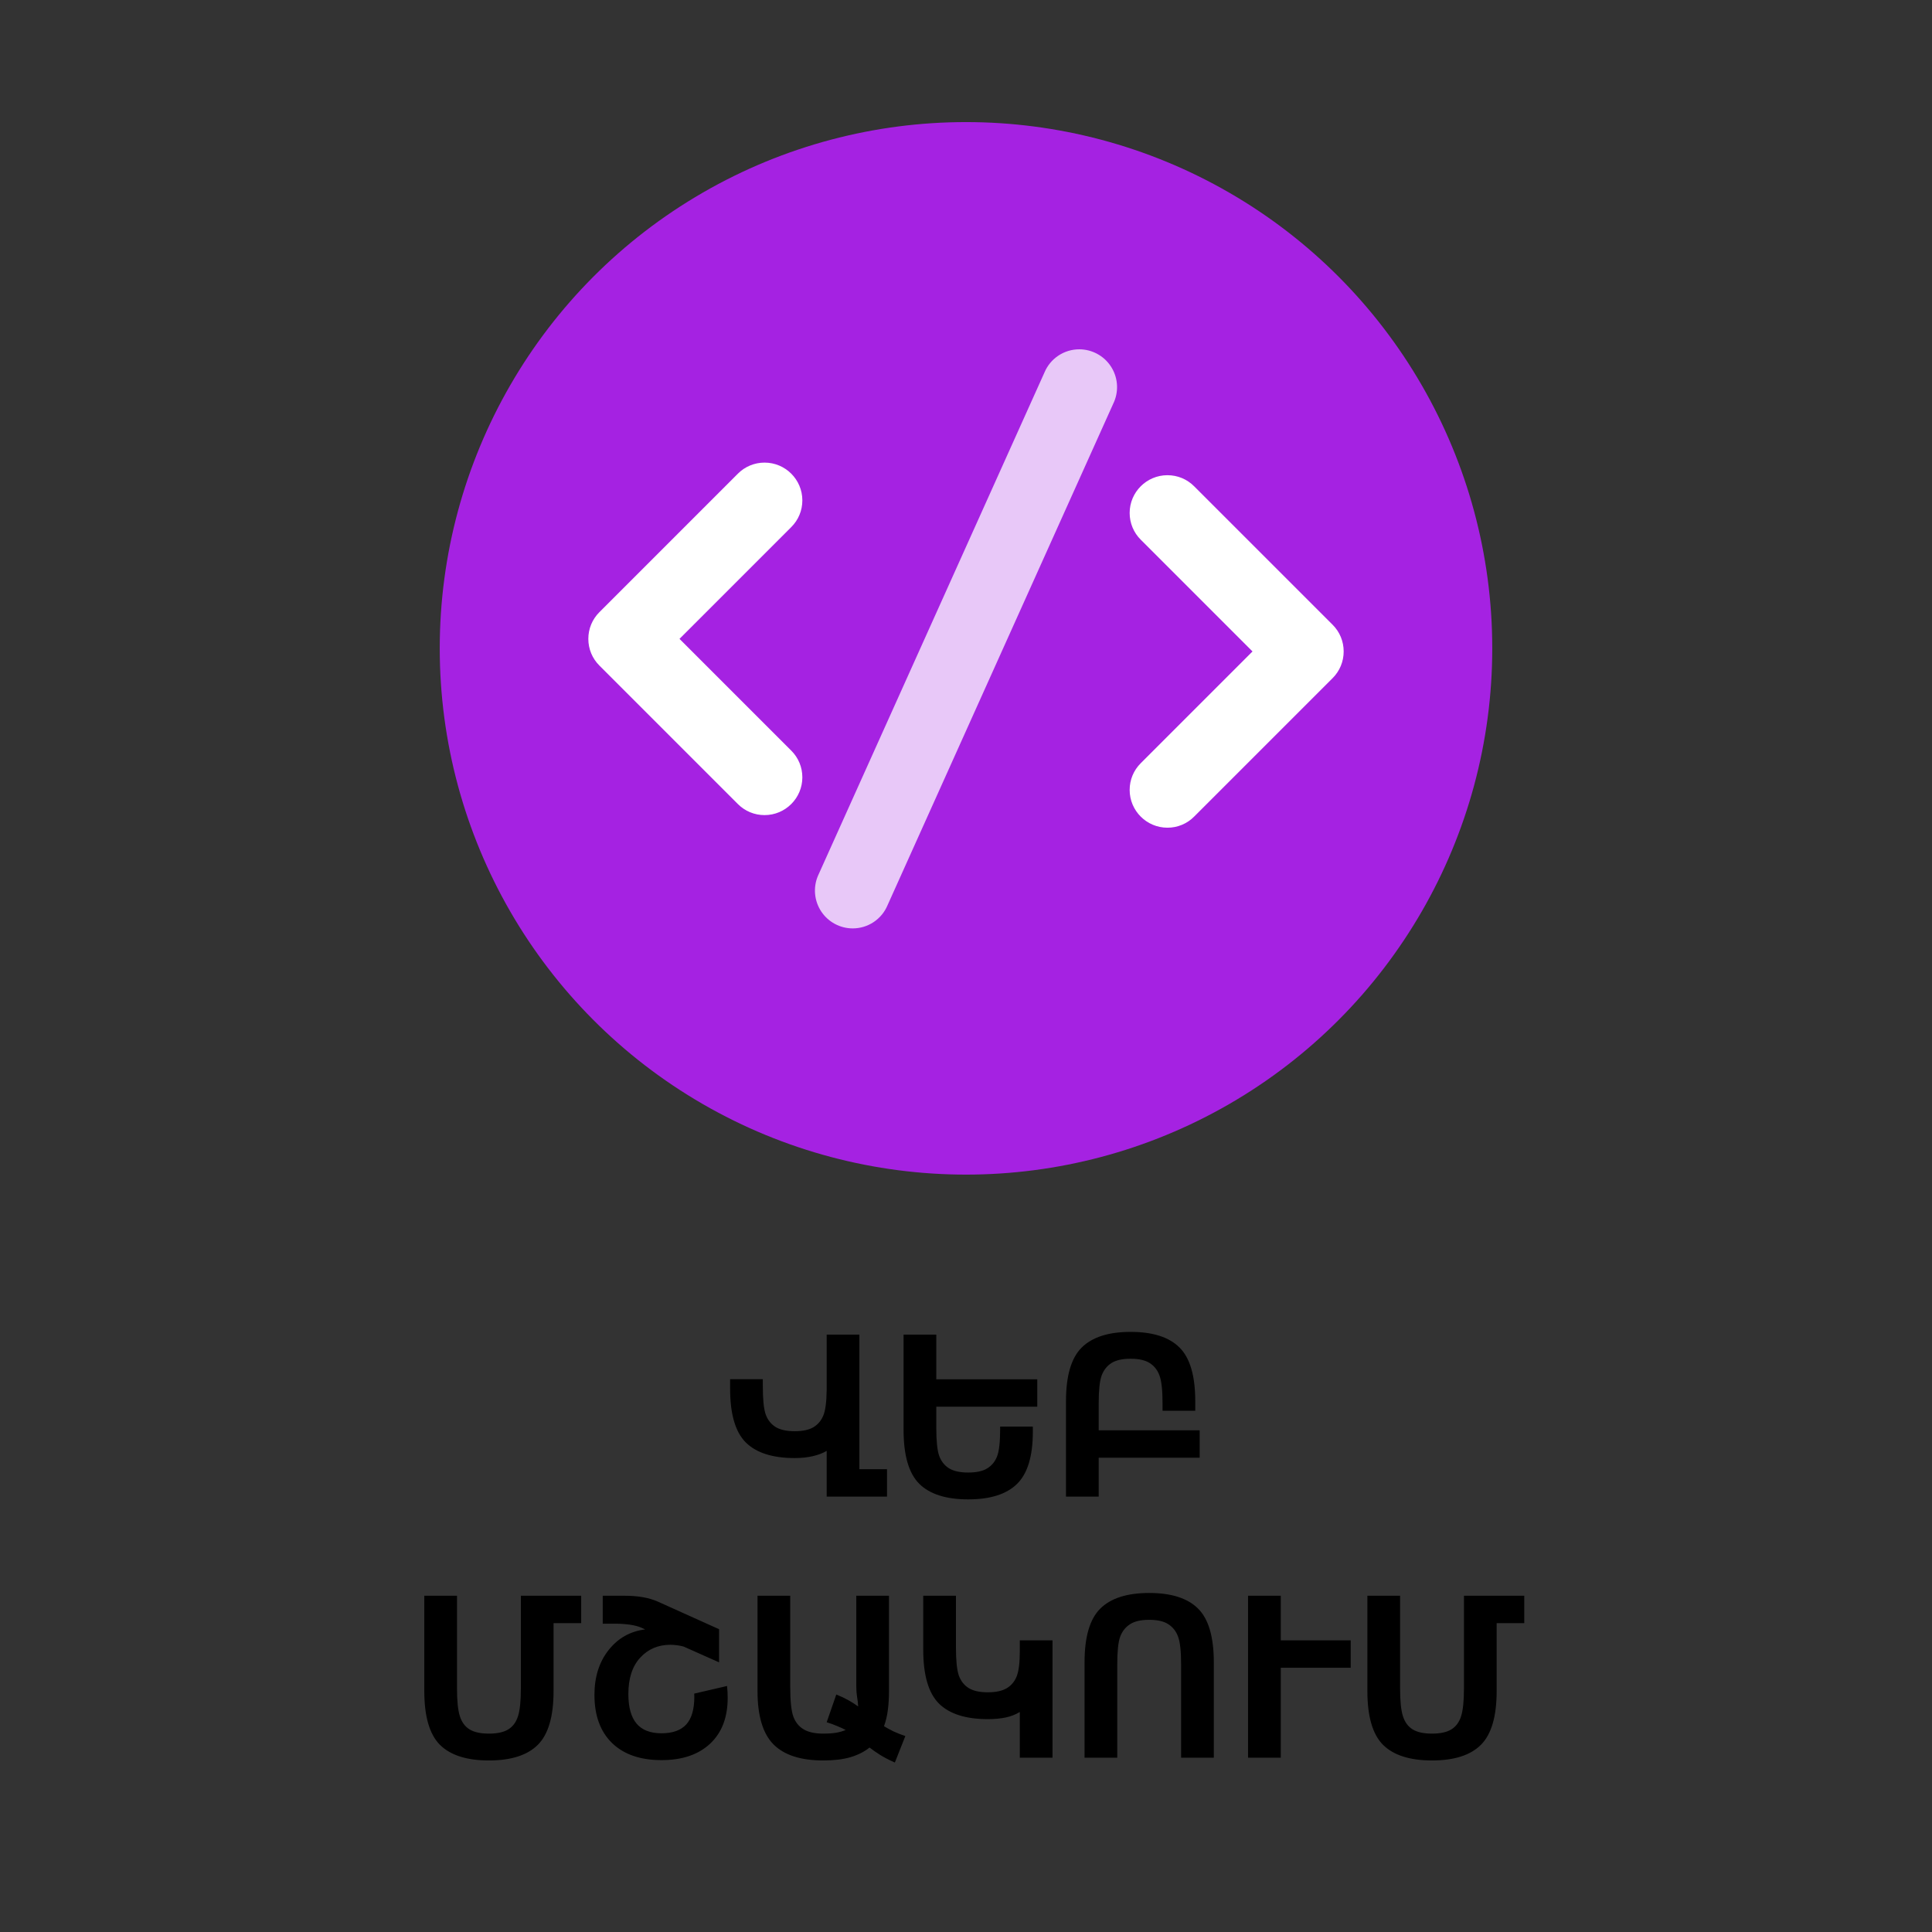 <svg width="222" height="222" viewBox="0 0 222 222" fill="none" xmlns="http://www.w3.org/2000/svg">
<rect x="0" y="0" width="222" height="222" fill="#333333" stroke="none"/>
<circle cx="111" cy="74.5" r="60.471" fill="#A522E2"/>
<path fill-rule="evenodd" clip-rule="evenodd" d="M86.192 93.333C86.719 93.551 87.284 93.663 87.855 93.661C90.248 93.661 92.195 91.714 92.195 89.321C92.195 88.16 91.743 87.069 90.923 86.253L78.079 73.409L90.922 60.566C91.742 59.749 92.195 58.658 92.195 57.497C92.195 55.104 90.248 53.157 87.855 53.157C87.285 53.155 86.72 53.267 86.193 53.485C85.666 53.703 85.188 54.024 84.787 54.429L68.876 70.34C68.056 71.157 67.603 72.248 67.603 73.409C67.603 74.571 68.056 75.661 68.874 76.477L84.785 92.388C85.187 92.793 85.665 93.114 86.192 93.333ZM129.805 90.768C129.805 93.161 131.753 95.108 134.145 95.108C134.715 95.11 135.28 94.999 135.807 94.78C136.334 94.562 136.812 94.241 137.213 93.836L153.124 77.925C153.944 77.108 154.397 76.017 154.397 74.856C154.397 73.697 153.946 72.606 153.126 71.787L137.215 55.877C136.397 55.056 135.307 54.604 134.145 54.604C131.753 54.604 129.805 56.551 129.805 58.943C129.804 59.513 129.916 60.078 130.134 60.605C130.352 61.131 130.673 61.609 131.077 62.012L143.921 74.856L131.078 87.698C130.258 88.516 129.805 89.606 129.805 90.768Z" fill="white"/>
<path d="M97.981 106.68C97.267 106.679 96.564 106.502 95.934 106.164C95.305 105.827 94.768 105.339 94.372 104.745C93.976 104.151 93.732 103.468 93.663 102.757C93.593 102.046 93.7 101.329 93.974 100.67L120.014 42.804C120.343 42.014 120.9 41.339 121.613 40.864C122.325 40.39 123.163 40.137 124.019 40.138C124.733 40.139 125.436 40.316 126.066 40.654C126.695 40.991 127.232 41.479 127.628 42.073C128.024 42.667 128.268 43.35 128.337 44.061C128.407 44.772 128.3 45.489 128.026 46.148L101.986 104.014C101.657 104.804 101.1 105.479 100.387 105.954C99.675 106.428 98.837 106.681 97.981 106.68Z" fill="white" fill-opacity="0.75"/>
<path d="M98.749 168.823H101.923V171.971H94.991V166.716C94.551 166.978 94.018 167.181 93.392 167.325C92.765 167.469 92.076 167.541 91.322 167.541C88.783 167.541 86.909 166.944 85.698 165.751C84.496 164.549 83.895 162.488 83.895 159.568V158.476H87.653V159.289C87.653 160.812 87.763 161.891 87.983 162.526C88.212 163.152 88.584 163.631 89.101 163.961C89.625 164.291 90.366 164.456 91.322 164.456C92.236 164.456 92.951 164.303 93.468 163.999C93.984 163.686 94.361 163.241 94.598 162.666C94.843 162.09 94.974 161.108 94.991 159.72V153.36H98.749V168.823ZM114.923 163.923H118.681V164.507C118.681 167.325 118.076 169.327 116.865 170.511C115.655 171.696 113.785 172.289 111.254 172.289C108.715 172.289 106.84 171.692 105.63 170.499C104.428 169.297 103.827 167.236 103.827 164.316V153.36H107.585V158.489H119.188V161.637H107.585V164.037C107.585 165.56 107.695 166.639 107.915 167.274C108.144 167.9 108.516 168.379 109.032 168.709C109.557 169.039 110.298 169.204 111.254 169.204C112.202 169.204 112.934 169.043 113.45 168.721C113.975 168.391 114.352 167.926 114.58 167.325C114.809 166.716 114.923 165.683 114.923 164.227V163.923ZM126.247 161.295V164.354H137.851V167.503H126.247V171.971H122.489V161.015C122.489 158.095 123.09 156.039 124.292 154.845C125.502 153.644 127.377 153.043 129.916 153.043C132.455 153.043 134.326 153.639 135.527 154.833C136.738 156.026 137.343 158.087 137.343 161.015V162.107H133.585V161.295C133.585 159.771 133.471 158.701 133.242 158.083C133.022 157.456 132.65 156.974 132.125 156.635C131.609 156.297 130.872 156.128 129.916 156.128C128.96 156.128 128.219 156.297 127.694 156.635C127.178 156.974 126.806 157.456 126.577 158.083C126.357 158.701 126.247 159.771 126.247 161.295ZM59.851 183.36H66.782V186.509H63.608V194.316C63.608 197.236 63.003 199.297 61.793 200.499C60.591 201.692 58.721 202.289 56.182 202.289C53.643 202.289 51.768 201.692 50.558 200.499C49.356 199.297 48.755 197.236 48.755 194.316V183.36H52.513V194.037C52.513 195.467 52.623 196.525 52.843 197.211C53.063 197.896 53.435 198.4 53.96 198.721C54.485 199.043 55.225 199.204 56.182 199.204C57.138 199.204 57.879 199.043 58.403 198.721C58.928 198.4 59.3 197.896 59.52 197.211C59.741 196.525 59.851 195.467 59.851 194.037V183.36ZM73.689 187.029C73.341 186.877 72.901 186.762 72.368 186.686C71.843 186.61 71.264 186.572 70.629 186.572H69.258V183.36H71.657C72.495 183.36 73.227 183.415 73.853 183.525C74.48 183.635 75.047 183.8 75.555 184.02L82.626 187.207V191.015L78.551 189.2C78.297 189.132 78.039 189.081 77.776 189.048C77.522 189.014 77.273 188.997 77.027 188.997C75.622 188.997 74.467 189.492 73.561 190.482C72.656 191.464 72.203 192.856 72.203 194.659C72.203 196.174 72.516 197.304 73.143 198.049C73.769 198.793 74.725 199.166 76.012 199.166C77.29 199.166 78.238 198.827 78.856 198.15C79.473 197.473 79.782 196.411 79.782 194.964C79.782 194.811 79.778 194.693 79.769 194.608L83.54 193.732C83.591 194.164 83.616 194.617 83.616 195.091C83.616 197.35 82.939 199.111 81.585 200.372C80.239 201.624 78.382 202.251 76.012 202.251C73.574 202.251 71.678 201.595 70.324 200.283C68.978 198.963 68.306 197.122 68.306 194.76C68.306 192.695 68.847 190.977 69.931 189.606C71.014 188.235 72.415 187.444 74.133 187.232L73.689 187.029ZM102.824 202.53C102.164 202.234 101.601 201.942 101.136 201.654C100.679 201.366 100.272 201.083 99.917 200.803C99.333 201.277 98.609 201.646 97.746 201.908C96.883 202.162 95.833 202.289 94.598 202.289C92.016 202.289 90.112 201.675 88.885 200.448C87.658 199.212 87.044 197.168 87.044 194.316V183.36H90.802V193.783C90.802 195.425 90.92 196.576 91.157 197.236C91.394 197.888 91.788 198.379 92.338 198.709C92.888 199.039 93.641 199.204 94.598 199.204C95.165 199.204 95.66 199.17 96.083 199.102C96.506 199.026 96.87 198.92 97.175 198.785C96.887 198.633 96.565 198.484 96.21 198.341C95.855 198.188 95.448 198.04 94.991 197.896L96.096 194.71C96.62 194.921 97.086 195.141 97.492 195.37C97.898 195.598 98.271 195.835 98.609 196.081C98.592 195.725 98.55 195.357 98.482 194.976C98.423 194.587 98.394 194.189 98.394 193.783V183.36H102.151V194.316C102.151 195.069 102.109 195.785 102.024 196.462C101.94 197.139 101.792 197.769 101.58 198.353C101.91 198.556 102.274 198.755 102.672 198.95C103.07 199.136 103.522 199.314 104.03 199.483L102.824 202.53ZM117.183 189.72V188.489H120.94V201.971H117.183V196.716C116.726 197.003 116.188 197.215 115.57 197.35C114.952 197.477 114.267 197.541 113.514 197.541C110.975 197.541 109.1 196.944 107.89 195.751C106.688 194.549 106.087 192.488 106.087 189.568V183.36H109.845V189.289C109.845 190.812 109.955 191.891 110.175 192.526C110.403 193.152 110.776 193.631 111.292 193.961C111.817 194.291 112.557 194.456 113.514 194.456C114.436 194.456 115.16 194.299 115.685 193.986C116.209 193.673 116.59 193.216 116.827 192.615C117.064 192.014 117.183 191.049 117.183 189.72ZM128.38 191.295V201.971H124.622V191.015C124.622 188.095 125.223 186.039 126.425 184.845C127.635 183.644 129.51 183.043 132.049 183.043C134.588 183.043 136.458 183.639 137.66 184.833C138.87 186.026 139.476 188.087 139.476 191.015V201.971H135.718V191.295C135.718 189.763 135.604 188.692 135.375 188.083C135.155 187.465 134.787 186.987 134.271 186.648C133.754 186.301 133.014 186.128 132.049 186.128C131.084 186.128 130.343 186.301 129.827 186.648C129.311 186.987 128.938 187.465 128.71 188.083C128.49 188.692 128.38 189.763 128.38 191.295ZM147.169 191.637V201.971H143.411V183.36H147.169V188.489H155.205V191.637H147.169ZM168.218 183.36H175.149V186.509H171.976V194.316C171.976 197.236 171.37 199.297 170.16 200.499C168.958 201.692 167.088 202.289 164.549 202.289C162.01 202.289 160.135 201.692 158.925 200.499C157.723 199.297 157.122 197.236 157.122 194.316V183.36H160.88V194.037C160.88 195.467 160.99 196.525 161.21 197.211C161.43 197.896 161.802 198.4 162.327 198.721C162.852 199.043 163.592 199.204 164.549 199.204C165.505 199.204 166.246 199.043 166.771 198.721C167.295 198.4 167.668 197.896 167.888 197.211C168.108 196.525 168.218 195.467 168.218 194.037V183.36Z" fill="black"/>
</svg>
